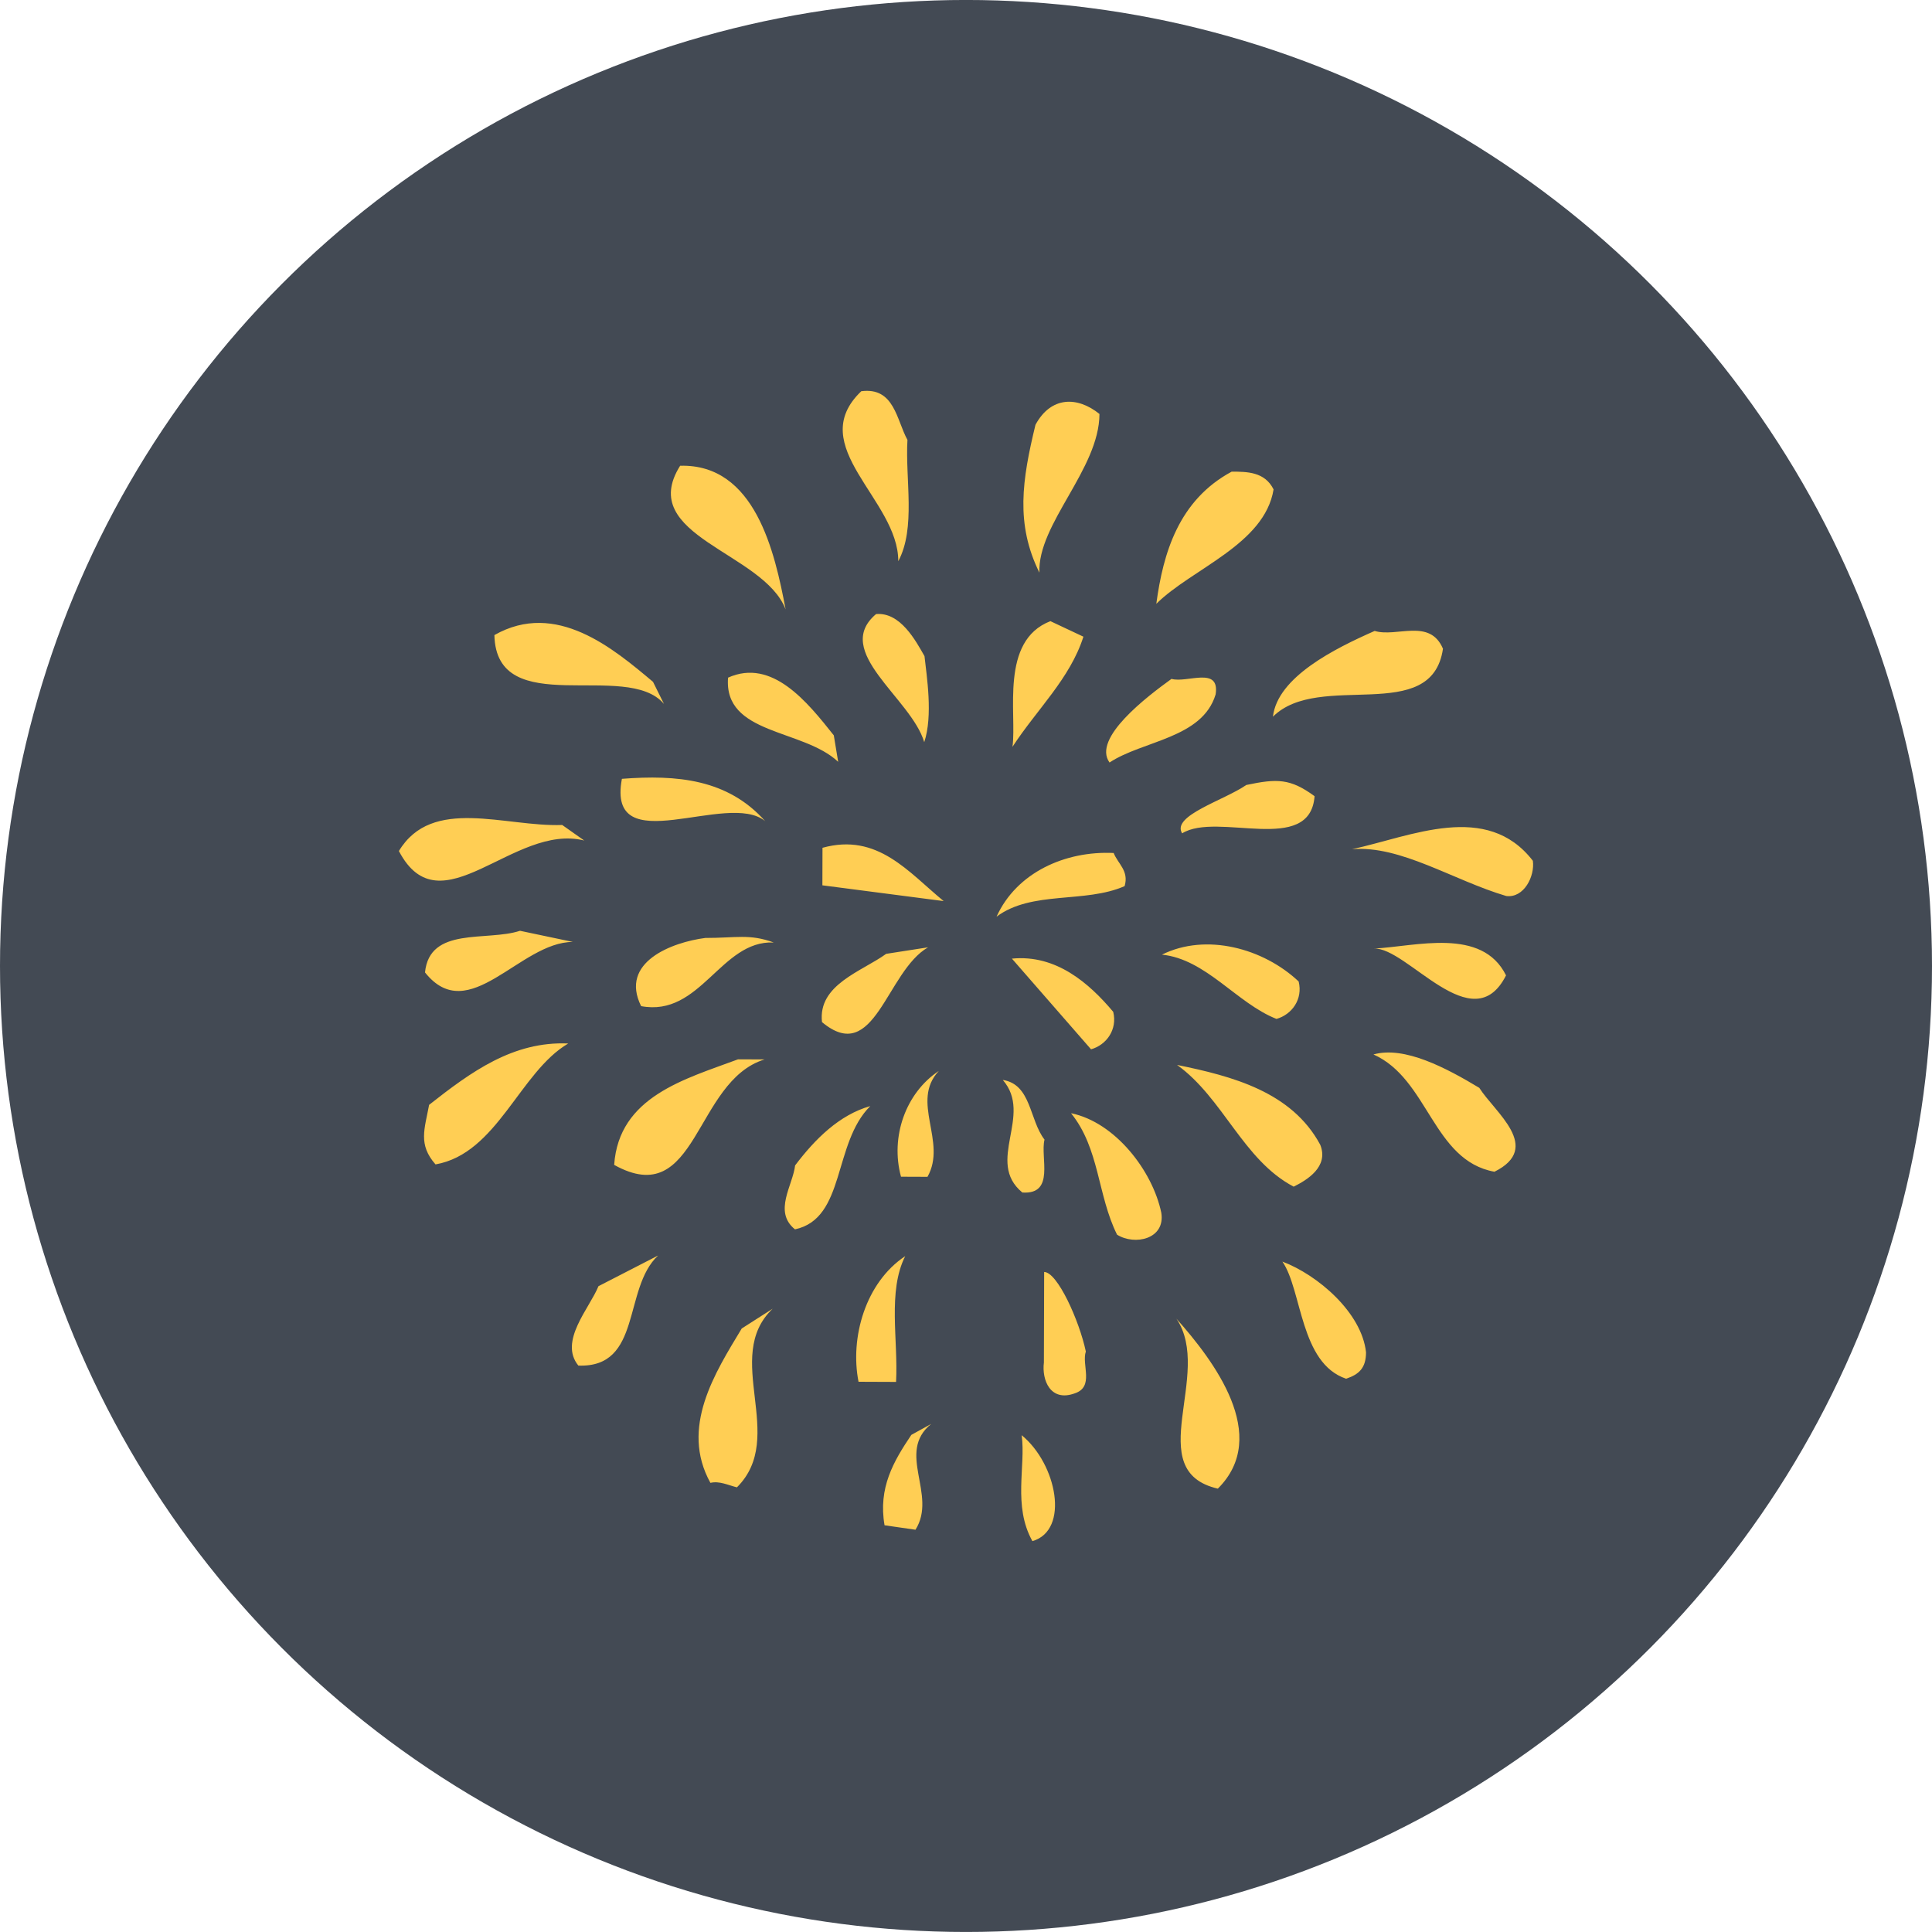 <?xml version="1.0" encoding="utf-8"?>
<!-- Generator: Adobe Illustrator 17.1.0, SVG Export Plug-In . SVG Version: 6.00 Build 0)  -->
<!DOCTYPE svg PUBLIC "-//W3C//DTD SVG 1.1//EN" "http://www.w3.org/Graphics/SVG/1.1/DTD/svg11.dtd">
<svg version="1.1" id="fireworks" xmlns="http://www.w3.org/2000/svg" xmlns:xlink="http://www.w3.org/1999/xlink" x="0px" y="0px"
	 viewBox="0 0 75 74.999" enable-background="new 0 0 75 74.999" xml:space="preserve">
<g id="fireworks-fireworks">
	<circle id="fireworks-label" fill="#434A54" cx="37.5" cy="37.499" r="37.5"/>
	<g id="fireworks-fireworks_1_">
		<path fill="#FFCE54" d="M58.473,34.783c-2.052-0.605-4.104-1.98-5.989-1.816c2.315-0.505,5.229-1.869,7.021,0.448
			C59.589,34.014,59.159,34.871,58.473,34.783z M53.317,40.934c2.138,0.949,2.302,4.118,4.697,4.553
			c1.888-0.939,0.007-2.312-0.588-3.257C56.144,41.458,54.518,40.594,53.317,40.934z M58.464,37.864
			c-0.935-1.885-3.507-1.121-5.136-1.04C54.615,36.743,57.172,40.43,58.464,37.864z M56.016,25.184
			c-0.511-1.201-1.797-0.432-2.652-0.691c-1.542,0.68-3.772,1.787-3.949,3.329
			C51.219,26.027,55.579,28.181,56.016,25.184z M49.783,48.975c0.768,1.114,0.677,3.941,2.472,4.547
			c0.516-0.171,0.772-0.427,0.774-1.025C52.862,50.954,51.154,49.493,49.783,48.975z M51.252,44.44
			c-1.107-2.059-3.418-2.663-5.559-3.1c1.797,1.291,2.559,3.69,4.527,4.726
			C50.735,45.81,51.594,45.296,51.252,44.44z M45.891,32.35c1.372-0.852,4.965,0.871,5.141-1.442
			c-0.939-0.688-1.452-0.689-2.651-0.435C47.52,31.07,45.463,31.664,45.891,32.35z M50.414,38.101
			c-1.368-1.29-3.593-1.894-5.307-1.042c1.713,0.174,2.906,1.89,4.446,2.495
			C50.154,39.385,50.584,38.787,50.414,38.101z M49.44,18.999c-0.342-0.686-1.026-0.688-1.626-0.69
			c-2.059,1.108-2.662,3.163-2.926,5.131C46.261,22.075,49.09,21.14,49.44,18.999z M47.276,57.789
			c2.062-2.049-0.158-4.968-1.609-6.6C47.118,53.337,44.281,57.097,47.276,57.789z M47.19,26.958
			c0.174-1.113-1.114-0.431-1.712-0.604c-0.944,0.682-3.089,2.305-2.406,3.247
			C44.357,28.748,46.673,28.669,47.19,26.958z M41.578,43.215c1.109,1.372,1.02,3.17,1.786,4.715
			c0.683,0.429,1.884,0.177,1.717-0.853C44.742,45.45,43.289,43.564,41.578,43.215z M43.232,33.113
			c-1.883-0.09-3.771,0.761-4.546,2.472c1.376-1.024,3.428-0.506,4.972-1.186
			C43.831,33.8,43.402,33.541,43.232,33.113z M39.283,37.214l3.071,3.52c0.602-0.17,1.03-0.77,0.861-1.455
			C42.276,38.163,40.996,37.045,39.283,37.214z M42.681,16.07c-0.855-0.689-1.881-0.692-2.484,0.42
			c-0.519,2.141-0.782,3.852,0.153,5.74C40.27,20.345,42.675,18.21,42.681,16.07z M42.152,52.465
			c-0.254-1.199-1.104-3.085-1.618-3.087l-0.01,3.512c-0.087,0.686,0.253,1.542,1.194,1.201
			C42.492,53.837,41.98,52.981,42.152,52.465z M42.058,24.716l-1.282-0.603c-1.973,0.766-1.295,3.594-1.472,4.879
			C40.251,27.539,41.54,26.343,42.058,24.716z M40.078,59.827c1.457-0.425,0.949-2.997-0.417-4.113
			C39.827,56.914,39.31,58.453,40.078,59.827z M40.548,44.24c-0.596-0.772-0.509-2.142-1.62-2.317
			c1.195,1.374-0.695,3.169,0.759,4.37C40.972,46.381,40.373,44.924,40.548,44.24z M31.929,32.911l-0.004,1.457
			l4.708,0.612C35.268,33.862,34.07,32.318,31.929,32.911z M34.977,45.68l1.028,0.004
			c0.774-1.37-0.677-2.915,0.44-4.11C35.157,42.428,34.555,44.137,34.977,45.68z M34.338,59.211l1.201,0.173
			c0.86-1.368-0.763-2.998,0.611-4.108l-0.772,0.426C34.688,56.729,34.086,57.754,34.338,59.211z M34.009,23.838
			c-1.718,1.452,1.361,3.257,1.87,4.972c0.345-1.026,0.094-2.569,0.01-3.339
			C35.548,24.871,34.95,23.755,34.009,23.838z M36.027,36.775l-1.626,0.253c-0.944,0.685-2.657,1.193-2.491,2.65
			C33.962,41.395,34.399,37.714,36.027,36.775z M35.227,17.077c-0.425-0.772-0.508-2.058-1.792-1.89
			c-2.235,2.136,1.443,4.202,1.436,6.599C35.56,20.502,35.138,18.616,35.227,17.077z M35.14,48.763
			c-1.543,1.025-2.15,3.163-1.812,4.877l1.457,0.006C34.873,52.018,34.45,50.134,35.14,48.763z M30.866,45.242
			c-0.086,0.769-0.859,1.795-0.005,2.481c1.973-0.423,1.465-3.336,2.923-4.785
			C32.586,43.277,31.641,44.215,30.866,45.242z M28.263,26.306c-0.175,2.227,2.908,1.979,4.275,3.268l-0.17-1.028
			C31.344,27.256,29.977,25.54,28.263,26.306z M30.498,23.658c-0.421-2.23-1.184-5.655-4.095-5.578
			C24.682,20.816,29.649,21.428,30.498,23.658z M27.38,36.411c-1.284,0.167-3.343,0.933-2.492,2.647
			c2.312,0.435,3.089-2.561,5.146-2.471C29.093,36.243,28.579,36.413,27.38,36.411z M28.794,51.572
			c-1.031,1.712-2.407,3.848-1.215,5.993c0.342-0.084,0.684,0.087,1.028,0.174
			c1.972-1.965-0.587-5.055,1.388-6.935L28.794,51.572z M24.142,30.234c-0.608,3.253,4.111,0.44,5.562,1.643
			C28.253,30.245,26.282,30.069,24.142,30.234z M29.68,41.127l-1.029-0.004c-2.056,0.766-4.628,1.444-4.809,4.098
			C27.093,47.029,26.938,41.974,29.68,41.127z M25.776,27.327l-0.426-0.858c-1.536-1.288-3.758-3.178-6.158-1.815
			C19.269,27.996,24.326,25.61,25.776,27.327z M22.452,53.012c2.485,0.091,1.722-2.994,3.095-4.273l-2.315,1.191
			C22.887,50.785,21.683,52.068,22.452,53.012z M22.68,32.629l-0.855-0.603c-2.228,0.08-5.051-1.127-6.34,1.011
			C17.104,36.125,19.94,31.936,22.68,32.629z M16.499,37.75c1.707,2.145,3.686-1.188,5.742-1.184l-2.054-0.433
			C18.901,36.557,16.676,35.953,16.499,37.75z M16.907,45.202c2.4-0.421,3.265-3.586,5.152-4.694
			c-2.142-0.093-3.772,1.101-5.401,2.382C16.483,43.831,16.225,44.43,16.907,45.202z"/>
	</g>
</g>
</svg>
